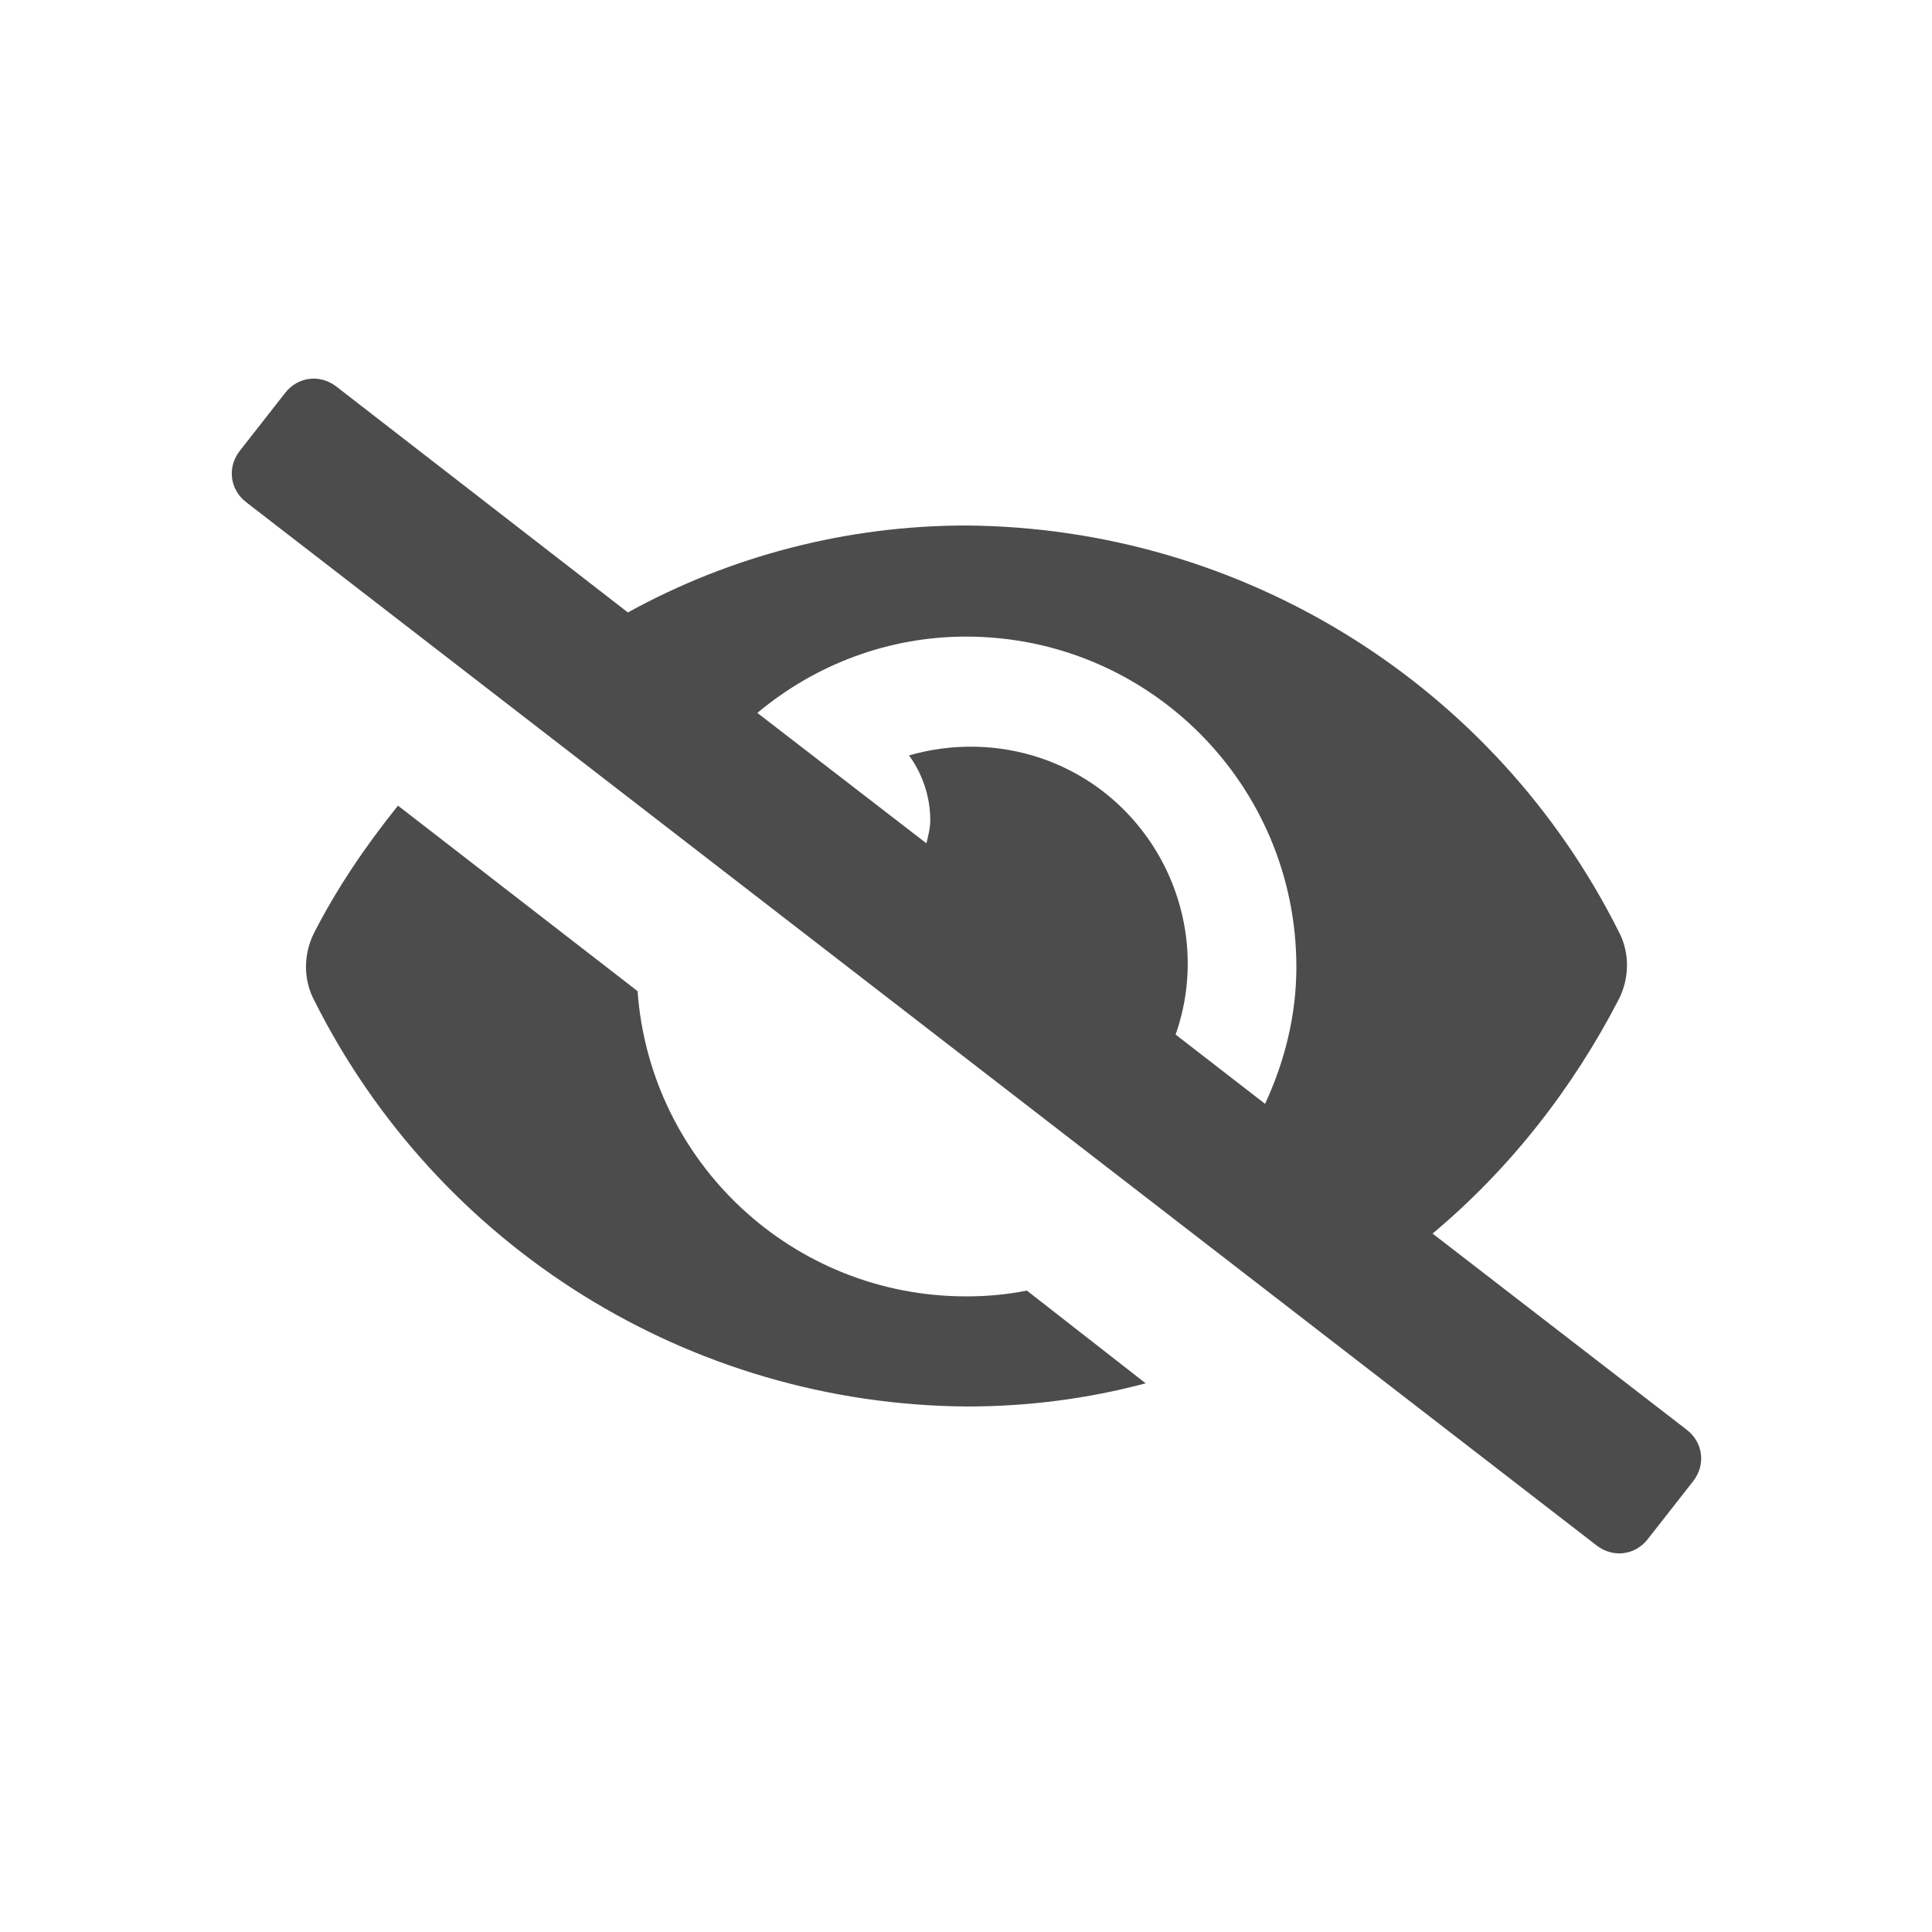 <?xml version="1.0" encoding="UTF-8"?><svg id="Layer_1" xmlns="http://www.w3.org/2000/svg" viewBox="0 0 20 20"><defs><style>.cls-1{fill:#4c4c4d;}</style></defs><path id="Icon_awesome-eye-slash" class="cls-1" d="m10,13.42c-1.79,0-3.27-1.38-3.4-3.16l-2.48-1.92c-.33.41-.63.85-.87,1.32-.11.22-.11.48,0,.69,1.28,2.56,3.89,4.19,6.76,4.21.63,0,1.25-.08,1.85-.24l-1.23-.96c-.2.04-.41.06-.62.06Zm7.46,1.38l-2.63-2.03c.8-.67,1.45-1.5,1.93-2.43.11-.22.11-.48,0-.69-1.28-2.56-3.89-4.19-6.76-4.21-1.22,0-2.43.31-3.5.9l-3.02-2.34c-.17-.13-.4-.1-.53.07l-.47.6c-.13.17-.1.4.07.53l13.98,10.8c.17.13.4.1.53-.07,0,0,0,0,0,0l.47-.6c.13-.17.1-.4-.07-.53h0Zm-4.36-3.37l-.93-.72c.41-1.17-.22-2.46-1.39-2.86-.44-.15-.92-.16-1.37-.03.14.19.22.43.22.67,0,.08-.02.16-.04.24l-1.75-1.35c.61-.51,1.37-.79,2.16-.79,1.89,0,3.42,1.53,3.42,3.42h0c0,.5-.12.98-.33,1.43h0Z"/></svg>